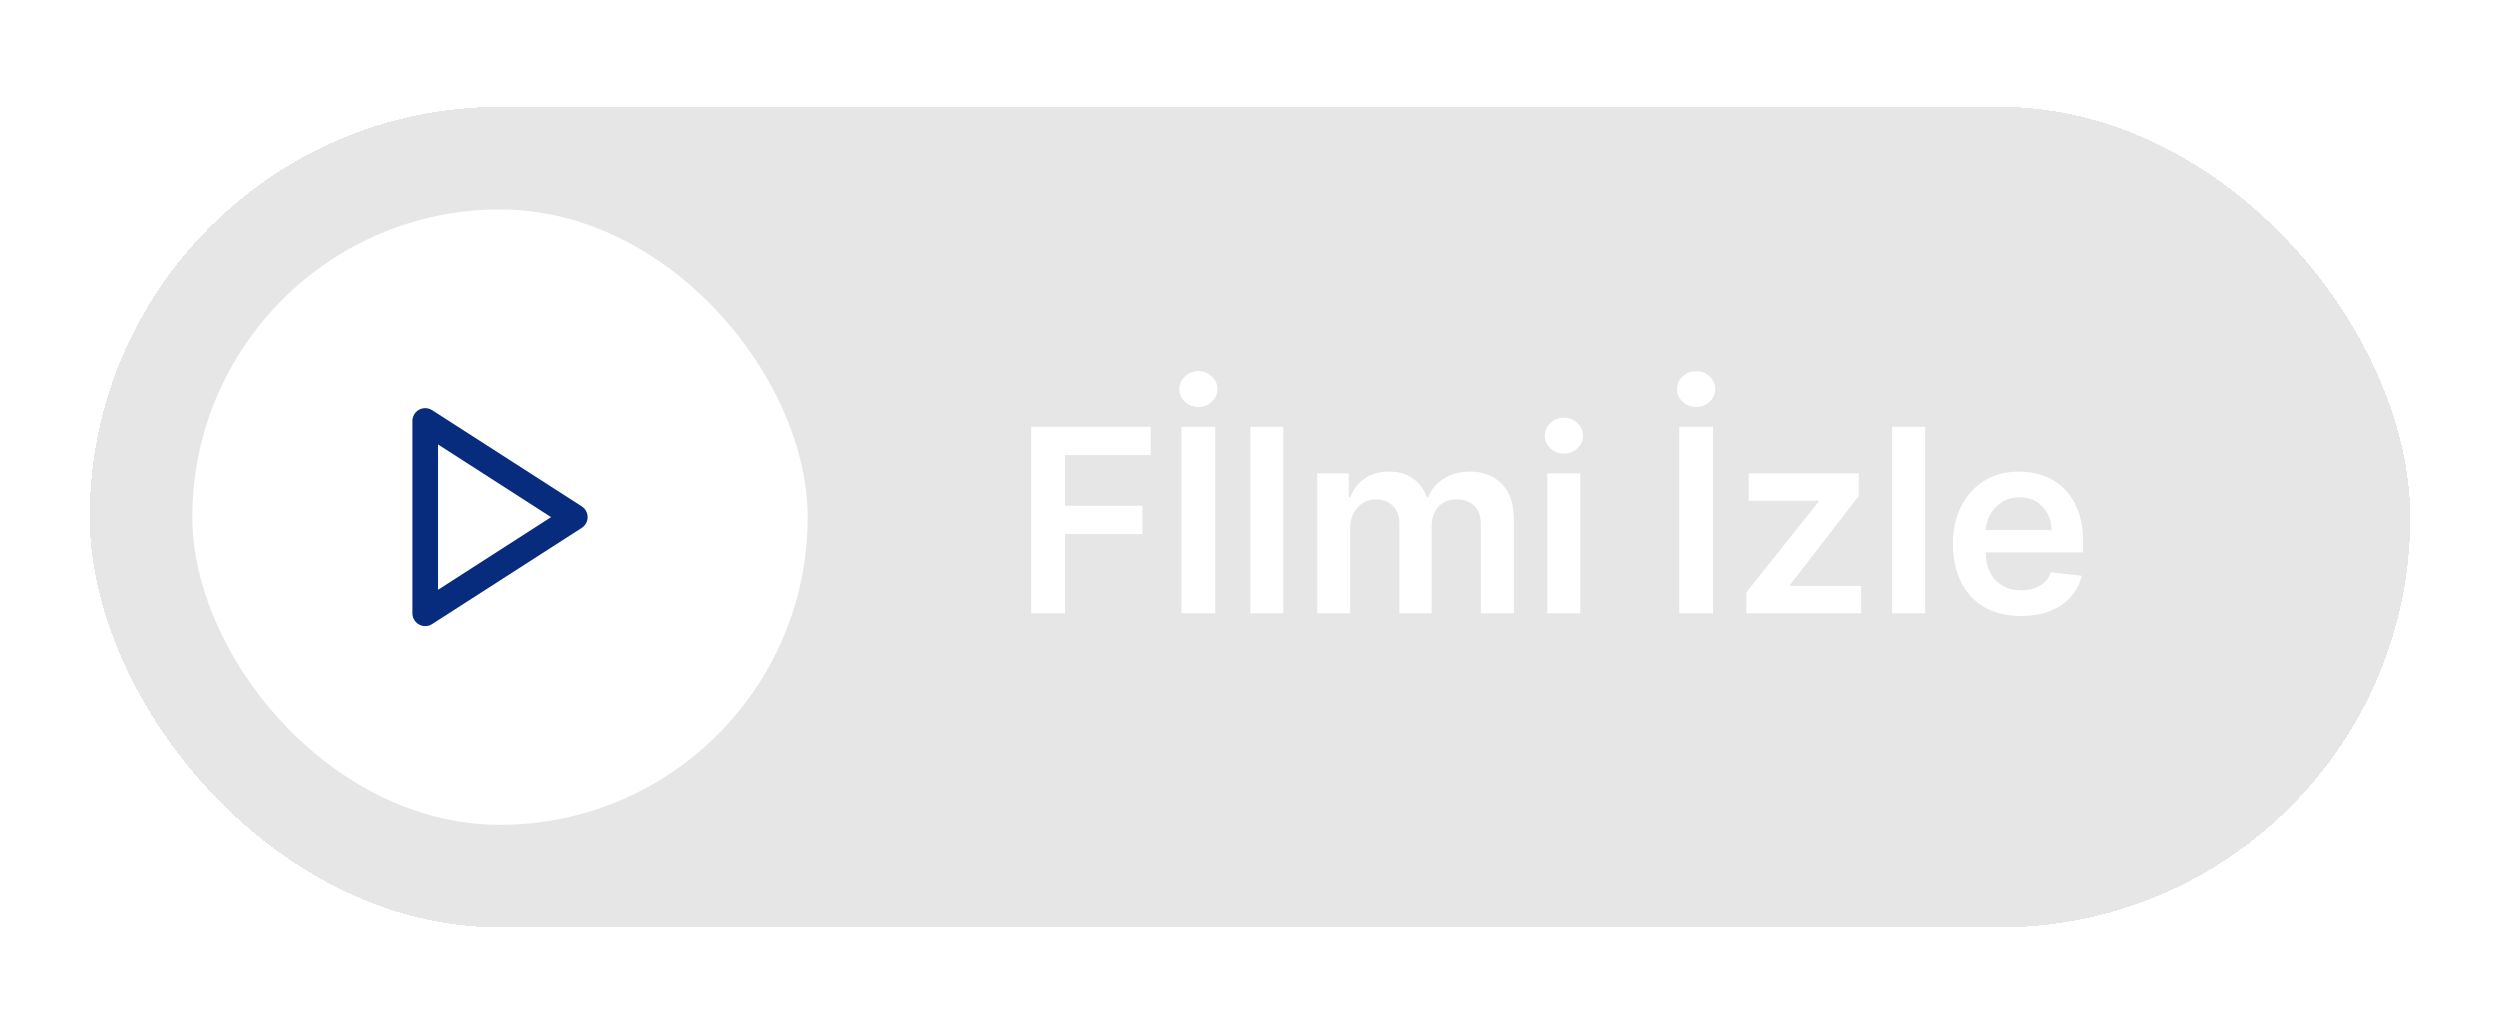 <svg width="195" height="79" viewBox="0 0 195 79" fill="none" xmlns="http://www.w3.org/2000/svg">
<g filter="url(#filter0_bdii_719_23126)">
<rect x="7" width="181" height="64" rx="32" fill="black" fill-opacity="0.1" shape-rendering="crispEdges"/>
<rect x="15" y="8" width="48" height="48" rx="24" fill="white"/>
<path d="M33.167 24.5L44.834 32L33.167 39.5V24.5Z" stroke="#072C7D" stroke-width="2" stroke-linecap="round" stroke-linejoin="round"/>
<path d="M80.435 39.5V24.954H89.753V27.163H83.07V31.112H89.114V33.321H83.07V39.5H80.435ZM94.788 24.954V39.5H92.153V24.954H94.788ZM93.474 23.406C93.062 23.406 92.71 23.271 92.416 23.001C92.127 22.727 91.983 22.398 91.983 22.014C91.983 21.626 92.13 21.297 92.423 21.027C92.717 20.752 93.067 20.615 93.474 20.615C93.882 20.615 94.23 20.752 94.519 21.027C94.812 21.297 94.959 21.626 94.959 22.014C94.959 22.398 94.812 22.727 94.519 23.001C94.23 23.271 93.882 23.406 93.474 23.406ZM100.099 24.954V39.5H97.528V24.954H100.099ZM102.743 39.5V28.591H105.2V30.445H105.328C105.555 29.82 105.932 29.332 106.457 28.982C106.983 28.626 107.61 28.449 108.339 28.449C109.078 28.449 109.701 28.629 110.207 28.989C110.719 29.344 111.079 29.829 111.287 30.445H111.401C111.642 29.838 112.049 29.356 112.622 28.996C113.2 28.631 113.884 28.449 114.675 28.449C115.679 28.449 116.498 28.766 117.132 29.401C117.767 30.035 118.084 30.961 118.084 32.178V39.5H115.506V32.575C115.506 31.898 115.326 31.403 114.966 31.091C114.606 30.774 114.166 30.615 113.645 30.615C113.025 30.615 112.539 30.809 112.189 31.197C111.843 31.581 111.67 32.081 111.67 32.696V39.5H109.149V32.469C109.149 31.905 108.979 31.456 108.638 31.119C108.302 30.783 107.861 30.615 107.317 30.615C106.947 30.615 106.611 30.71 106.308 30.899C106.005 31.084 105.764 31.347 105.584 31.688C105.404 32.024 105.314 32.417 105.314 32.867V39.5H102.743ZM120.692 39.5V28.591H123.263V39.5H120.692ZM121.985 27.043C121.578 27.043 121.227 26.908 120.934 26.638C120.64 26.363 120.493 26.034 120.493 25.651C120.493 25.262 120.64 24.933 120.934 24.663C121.227 24.389 121.578 24.251 121.985 24.251C122.397 24.251 122.747 24.389 123.036 24.663C123.329 24.933 123.476 25.262 123.476 25.651C123.476 26.034 123.329 26.363 123.036 26.638C122.747 26.908 122.397 27.043 121.985 27.043ZM133.616 24.954V39.5H130.982V24.954H133.616ZM132.303 23.406C131.891 23.406 131.538 23.271 131.244 23.001C130.955 22.727 130.811 22.398 130.811 22.014C130.811 21.626 130.958 21.297 131.251 21.027C131.545 20.752 131.895 20.615 132.303 20.615C132.71 20.615 133.058 20.752 133.347 21.027C133.64 21.297 133.787 21.626 133.787 22.014C133.787 22.398 133.64 22.727 133.347 23.001C133.058 23.271 132.71 23.406 132.303 23.406ZM136.214 39.5V37.867L141.839 30.814V30.722H136.399V28.591H144.985V30.345L139.63 37.277V37.369H145.17V39.5H136.214ZM150.158 24.954V39.5H147.587V24.954H150.158ZM157.631 39.713C156.537 39.713 155.593 39.486 154.797 39.031C154.007 38.572 153.398 37.923 152.972 37.085C152.546 36.242 152.333 35.251 152.333 34.109C152.333 32.987 152.546 32.002 152.972 31.155C153.403 30.303 154.004 29.64 154.776 29.166C155.548 28.688 156.454 28.449 157.496 28.449C158.168 28.449 158.803 28.558 159.4 28.776C160.001 28.989 160.531 29.32 160.99 29.77C161.454 30.22 161.819 30.793 162.084 31.489C162.349 32.18 162.482 33.004 162.482 33.96V34.749H153.54V33.016H160.017C160.013 32.523 159.906 32.085 159.698 31.702C159.489 31.313 159.198 31.008 158.824 30.785C158.455 30.563 158.024 30.452 157.532 30.452C157.006 30.452 156.544 30.579 156.147 30.835C155.749 31.086 155.439 31.418 155.216 31.829C154.998 32.237 154.887 32.684 154.882 33.172V34.685C154.882 35.319 154.998 35.864 155.23 36.318C155.462 36.768 155.787 37.114 156.203 37.355C156.62 37.592 157.108 37.71 157.667 37.71C158.041 37.71 158.379 37.658 158.682 37.554C158.985 37.445 159.248 37.286 159.471 37.078C159.693 36.87 159.861 36.612 159.975 36.304L162.375 36.574C162.224 37.208 161.935 37.762 161.509 38.236C161.087 38.705 160.548 39.069 159.89 39.33C159.231 39.585 158.479 39.713 157.631 39.713Z" fill="white"/>
</g>
<defs>
<filter id="filter0_bdii_719_23126" x="-97.202" y="-104.202" width="389.404" height="272.404" filterUnits="userSpaceOnUse" color-interpolation-filters="sRGB">
<feFlood flood-opacity="0" result="BackgroundImageFix"/>
<feGaussianBlur in="BackgroundImageFix" stdDeviation="52.101"/>
<feComposite in2="SourceAlpha" operator="in" result="effect1_backgroundBlur_719_23126"/>
<feColorMatrix in="SourceAlpha" type="matrix" values="0 0 0 0 0 0 0 0 0 0 0 0 0 0 0 0 0 0 127 0" result="hardAlpha"/>
<feOffset dy="8.336"/>
<feGaussianBlur stdDeviation="3.126"/>
<feComposite in2="hardAlpha" operator="out"/>
<feColorMatrix type="matrix" values="0 0 0 0 0 0 0 0 0 0 0 0 0 0 0 0 0 0 0.05 0"/>
<feBlend mode="normal" in2="effect1_backgroundBlur_719_23126" result="effect2_dropShadow_719_23126"/>
<feBlend mode="normal" in="SourceGraphic" in2="effect2_dropShadow_719_23126" result="shape"/>
<feColorMatrix in="SourceAlpha" type="matrix" values="0 0 0 0 0 0 0 0 0 0 0 0 0 0 0 0 0 0 127 0" result="hardAlpha"/>
<feOffset dy="1.042"/>
<feGaussianBlur stdDeviation="0.521"/>
<feComposite in2="hardAlpha" operator="arithmetic" k2="-1" k3="1"/>
<feColorMatrix type="matrix" values="0 0 0 0 1 0 0 0 0 1 0 0 0 0 1 0 0 0 0.25 0"/>
<feBlend mode="normal" in2="shape" result="effect3_innerShadow_719_23126"/>
<feColorMatrix in="SourceAlpha" type="matrix" values="0 0 0 0 0 0 0 0 0 0 0 0 0 0 0 0 0 0 127 0" result="hardAlpha"/>
<feOffset dy="-1.042"/>
<feGaussianBlur stdDeviation="0.521"/>
<feComposite in2="hardAlpha" operator="arithmetic" k2="-1" k3="1"/>
<feColorMatrix type="matrix" values="0 0 0 0 1 0 0 0 0 1 0 0 0 0 1 0 0 0 0.1 0"/>
<feBlend mode="normal" in2="effect3_innerShadow_719_23126" result="effect4_innerShadow_719_23126"/>
</filter>
</defs>
</svg>
